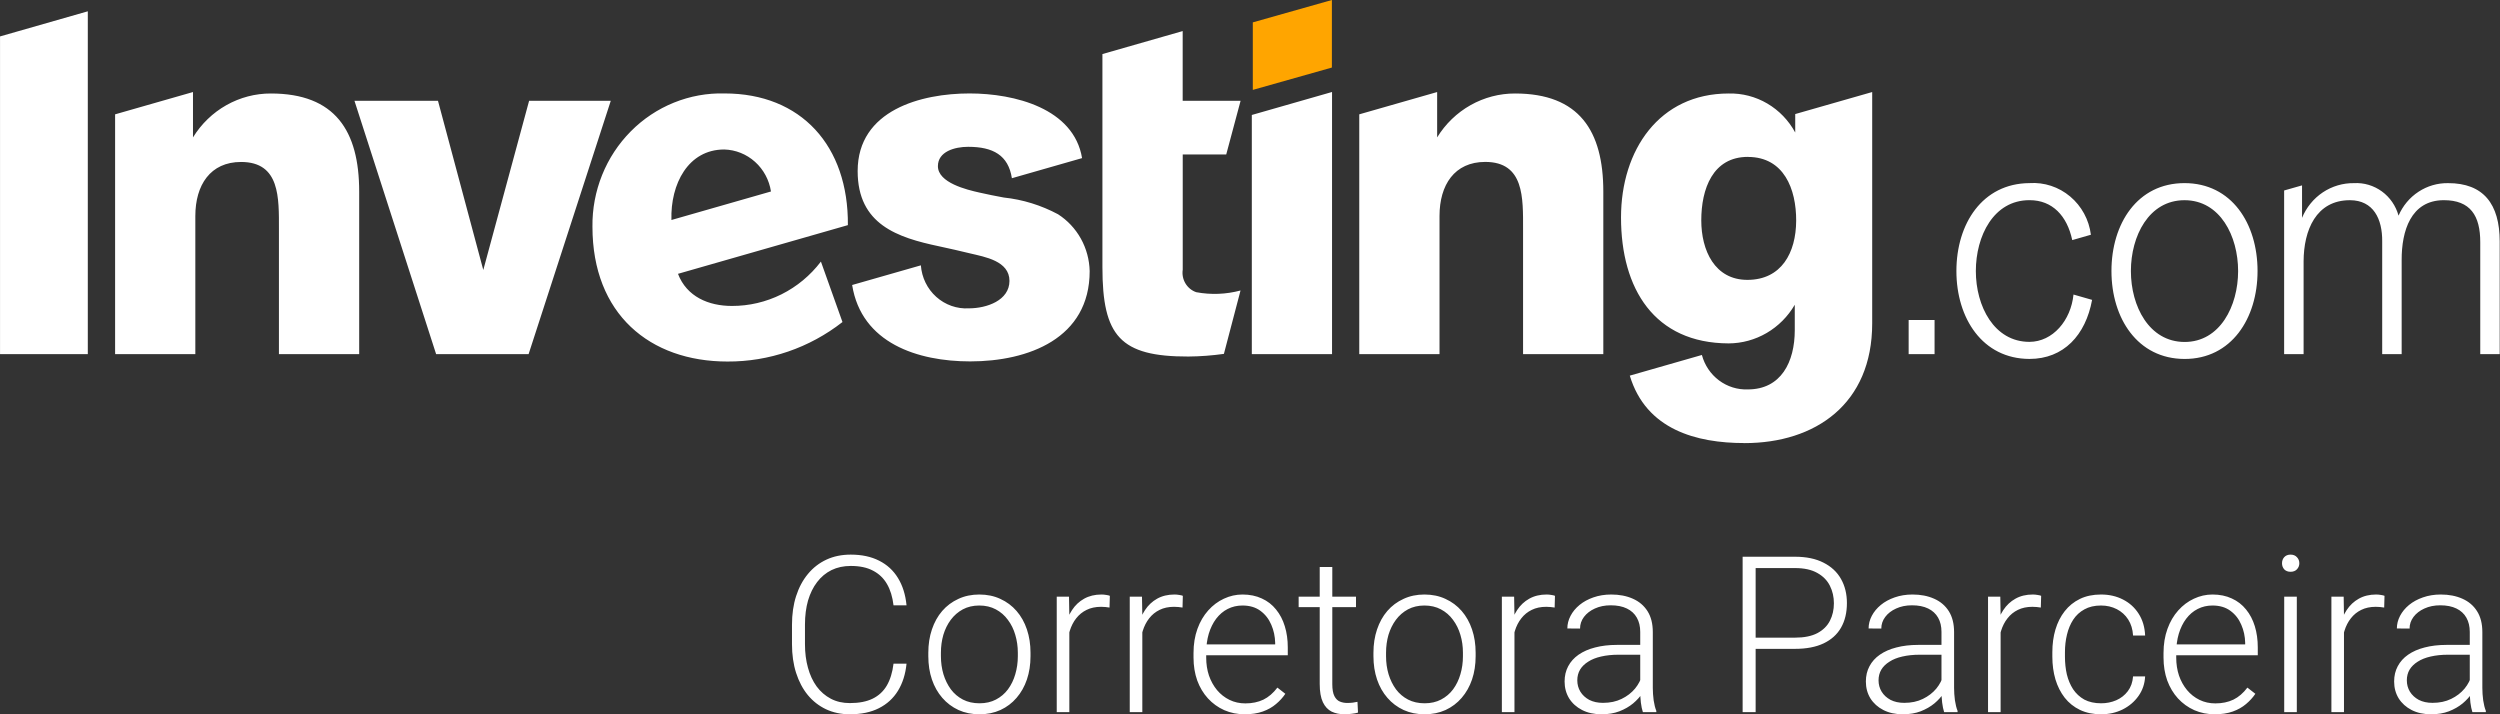 <svg width="98" height="28" viewBox="0 0 98 28" fill="none" xmlns="http://www.w3.org/2000/svg">
<rect x="0" y="0" width="98" height="28" fill="#333333" stroke="none"/>
<path d="M0.001 1.428L3.442 0.443V13.882H0.001V1.428ZM14.08 13.882H10.934V8.986C10.934 7.764 10.984 6.349 9.45 6.349C8.245 6.349 7.657 7.254 7.657 8.468V13.882H4.512V4.482L7.565 3.608V5.386C7.89 4.858 8.34 4.423 8.874 4.122C9.408 3.821 10.009 3.663 10.619 3.665C13.135 3.665 14.08 5.129 14.08 7.51V13.882ZM17.096 13.882L13.895 3.952H17.169L18.945 10.583L20.741 3.952H23.942L20.721 13.882H17.096ZM30.222 7.506C30.153 7.057 29.932 6.645 29.598 6.345C29.263 6.043 28.836 5.872 28.39 5.86C26.978 5.86 26.277 7.211 26.32 8.624L30.222 7.506ZM28.691 11.993C29.363 11.995 30.028 11.839 30.633 11.538C31.238 11.236 31.767 10.797 32.18 10.254L33.025 12.624C31.731 13.636 30.145 14.18 28.516 14.172C25.47 14.172 23.224 12.31 23.224 8.887C23.215 8.193 23.344 7.504 23.602 6.862C23.86 6.219 24.243 5.637 24.727 5.149C25.21 4.661 25.786 4.278 26.417 4.023C27.05 3.767 27.726 3.645 28.405 3.663C31.404 3.663 33.263 5.715 33.237 8.825L26.577 10.734C26.92 11.633 27.78 11.993 28.69 11.993H28.691ZM39.349 7.743C40.092 7.822 40.813 8.045 41.475 8.399C41.846 8.637 42.153 8.965 42.37 9.354C42.586 9.743 42.705 10.181 42.715 10.628C42.715 13.267 40.314 14.167 38.031 14.167C35.982 14.167 33.769 13.457 33.404 11.172L36.098 10.401C36.133 10.878 36.349 11.322 36.701 11.637C37.053 11.953 37.513 12.114 37.98 12.087C38.68 12.087 39.569 11.778 39.571 11.011C39.571 10.227 38.598 10.07 38.036 9.935C37.633 9.839 37.227 9.742 36.811 9.655C35.189 9.312 33.62 8.805 33.62 6.706C33.62 4.304 36.129 3.663 38.006 3.663C39.774 3.663 42.094 4.249 42.417 6.198L39.666 6.986C39.526 6.084 38.928 5.755 37.952 5.755C37.422 5.755 36.766 5.941 36.766 6.514C36.766 7.164 37.896 7.438 38.4 7.55C38.708 7.62 39.026 7.684 39.349 7.743ZM46.363 6.056V10.571C46.335 10.759 46.373 10.949 46.47 11.111C46.567 11.272 46.716 11.394 46.892 11.454C47.469 11.562 48.062 11.539 48.629 11.387L47.977 13.872C47.515 13.937 47.05 13.972 46.583 13.976C43.91 13.981 43.215 13.173 43.215 10.475V2.119L46.361 1.218V3.952H48.631L48.068 6.056H46.363ZM49.071 4.507L52.216 3.606V13.882H49.071V4.507ZM59.704 8.984C59.704 7.762 59.755 6.347 58.221 6.347C57.015 6.347 56.429 7.251 56.429 8.465V13.882H53.283V4.482L56.336 3.608V5.386C56.66 4.858 57.111 4.423 57.645 4.122C58.179 3.821 58.78 3.663 59.39 3.665C61.905 3.665 62.85 5.129 62.85 7.51V13.882H59.704V8.984ZM68.522 6.15C67.137 6.147 66.69 7.41 66.69 8.637C66.69 9.814 67.214 10.974 68.503 10.971C69.835 10.968 70.404 9.906 70.41 8.655C70.415 7.405 69.928 6.155 68.523 6.152L68.522 6.15ZM68.381 17.368C66.508 17.368 64.527 16.848 63.888 14.725L66.714 13.915C66.821 14.315 67.057 14.666 67.384 14.911C67.712 15.156 68.111 15.281 68.516 15.265C69.818 15.265 70.355 14.19 70.355 12.941V11.946C70.088 12.406 69.709 12.786 69.255 13.052C68.8 13.318 68.287 13.459 67.763 13.461C64.851 13.452 63.544 11.323 63.544 8.525C63.544 5.882 65.043 3.665 67.763 3.665C68.294 3.652 68.818 3.788 69.278 4.058C69.737 4.328 70.117 4.721 70.373 5.195V4.471L73.39 3.608V12.677C73.39 15.837 71.164 17.37 68.381 17.37V17.368ZM74.819 12.543H75.835V13.881H74.819V12.543ZM79.555 13.401C80.473 13.398 81.18 12.556 81.281 11.546L82.01 11.755C81.757 13.136 80.898 14.07 79.555 14.07C77.718 14.066 76.691 12.481 76.691 10.624C76.691 8.768 77.711 7.189 79.555 7.178C80.133 7.139 80.704 7.327 81.151 7.703C81.599 8.079 81.89 8.615 81.963 9.202L81.232 9.412C81.031 8.464 80.454 7.843 79.555 7.847C78.147 7.844 77.453 9.253 77.453 10.626C77.453 11.998 78.165 13.401 79.555 13.401ZM85.632 7.848C84.233 7.848 83.531 9.253 83.531 10.626C83.531 11.999 84.241 13.4 85.632 13.405C87.025 13.409 87.734 11.994 87.734 10.626C87.734 9.258 87.032 7.848 85.633 7.848H85.632ZM85.632 14.071C83.796 14.067 82.769 12.481 82.769 10.624C82.769 8.768 83.784 7.178 85.632 7.178C87.481 7.178 88.496 8.764 88.496 10.624C88.496 12.485 87.469 14.075 85.633 14.071H85.632ZM97.226 13.882V9.501C97.229 8.451 96.836 7.845 95.795 7.847C94.499 7.851 94.141 9.063 94.145 10.195V13.881H93.382V9.463C93.391 8.584 93.039 7.851 92.12 7.848C90.788 7.845 90.304 9.029 90.301 10.246V13.882H89.538V7.467L90.24 7.267V8.54C90.408 8.132 90.691 7.784 91.054 7.541C91.417 7.299 91.843 7.173 92.276 7.179C92.666 7.157 93.051 7.272 93.369 7.503C93.686 7.734 93.917 8.069 94.023 8.453C94.188 8.069 94.46 7.743 94.805 7.517C95.15 7.29 95.553 7.173 95.963 7.179C97.348 7.176 97.988 7.995 97.988 9.464V13.882H97.226Z" fill="white"/>
<path fill-rule="evenodd" clip-rule="evenodd" d="M49.11 0.877L52.21 1.68544e-06V2.648L49.11 3.524V0.877Z" fill="#FFA500"/>
<path d="M35.026 26.016H35.536C35.495 26.427 35.383 26.781 35.2 27.079C35.018 27.375 34.769 27.602 34.454 27.761C34.139 27.921 33.759 28 33.314 28C32.971 28 32.66 27.934 32.38 27.803C32.104 27.672 31.866 27.487 31.667 27.247C31.468 27.004 31.315 26.714 31.207 26.377C31.099 26.039 31.046 25.664 31.046 25.251V24.489C31.046 24.077 31.099 23.703 31.207 23.368C31.315 23.031 31.47 22.741 31.672 22.498C31.873 22.255 32.115 22.068 32.397 21.937C32.679 21.806 32.997 21.741 33.351 21.741C33.779 21.741 34.15 21.82 34.462 21.979C34.774 22.136 35.02 22.362 35.2 22.657C35.383 22.953 35.495 23.31 35.536 23.728H35.026C34.987 23.399 34.902 23.12 34.769 22.892C34.636 22.662 34.452 22.488 34.218 22.368C33.986 22.245 33.697 22.185 33.351 22.185C33.069 22.185 32.818 22.239 32.596 22.347C32.375 22.456 32.187 22.613 32.032 22.816C31.877 23.017 31.759 23.258 31.675 23.54C31.595 23.822 31.555 24.135 31.555 24.481V25.251C31.555 25.586 31.594 25.894 31.672 26.175C31.749 26.457 31.863 26.702 32.012 26.908C32.164 27.114 32.349 27.274 32.567 27.389C32.785 27.504 33.034 27.561 33.314 27.561C33.67 27.561 33.968 27.504 34.205 27.389C34.445 27.272 34.632 27.099 34.765 26.87C34.897 26.641 34.985 26.357 35.026 26.016ZM36.39 25.724V25.586C36.39 25.257 36.437 24.953 36.531 24.674C36.625 24.395 36.759 24.153 36.934 23.95C37.111 23.746 37.322 23.589 37.568 23.477C37.814 23.362 38.087 23.305 38.389 23.305C38.693 23.305 38.968 23.362 39.214 23.477C39.46 23.589 39.672 23.746 39.849 23.95C40.026 24.153 40.161 24.395 40.255 24.674C40.349 24.953 40.396 25.257 40.396 25.586V25.724C40.396 26.053 40.349 26.357 40.255 26.636C40.161 26.912 40.026 27.152 39.849 27.356C39.675 27.559 39.465 27.718 39.218 27.832C38.972 27.944 38.699 28 38.397 28C38.093 28 37.818 27.944 37.572 27.832C37.326 27.718 37.114 27.559 36.938 27.356C36.761 27.152 36.625 26.912 36.531 26.636C36.437 26.357 36.39 26.053 36.39 25.724ZM36.884 25.586V25.724C36.884 25.972 36.917 26.208 36.983 26.431C37.05 26.651 37.147 26.848 37.273 27.021C37.401 27.191 37.558 27.325 37.746 27.423C37.934 27.52 38.151 27.569 38.397 27.569C38.641 27.569 38.855 27.52 39.04 27.423C39.228 27.325 39.386 27.191 39.513 27.021C39.64 26.848 39.736 26.651 39.799 26.431C39.865 26.208 39.899 25.972 39.899 25.724V25.586C39.899 25.34 39.865 25.108 39.799 24.887C39.736 24.667 39.639 24.47 39.508 24.297C39.382 24.124 39.224 23.987 39.036 23.887C38.848 23.787 38.632 23.736 38.389 23.736C38.146 23.736 37.93 23.787 37.742 23.887C37.557 23.987 37.4 24.124 37.27 24.297C37.142 24.47 37.045 24.667 36.979 24.887C36.916 25.108 36.884 25.34 36.884 25.586ZM41.918 24.138V27.916H41.424V23.389H41.905L41.918 24.138ZM43.506 23.356L43.493 23.816C43.438 23.808 43.384 23.8 43.332 23.795C43.279 23.789 43.223 23.787 43.162 23.787C42.946 23.787 42.757 23.827 42.594 23.908C42.434 23.986 42.298 24.096 42.187 24.238C42.076 24.378 41.993 24.543 41.934 24.732C41.876 24.919 41.843 25.12 41.835 25.335L41.652 25.406C41.652 25.11 41.683 24.835 41.744 24.581C41.804 24.328 41.897 24.106 42.022 23.917C42.148 23.724 42.307 23.575 42.498 23.469C42.692 23.36 42.919 23.305 43.178 23.305C43.242 23.305 43.304 23.311 43.365 23.322C43.428 23.331 43.475 23.342 43.506 23.356ZM44.779 24.138V27.916H44.286V23.389H44.766L44.779 24.138ZM46.367 23.356L46.355 23.816C46.3 23.808 46.245 23.8 46.193 23.795C46.141 23.789 46.083 23.787 46.023 23.787C45.807 23.787 45.618 23.827 45.455 23.908C45.295 23.986 45.159 24.096 45.048 24.238C44.938 24.378 44.854 24.543 44.795 24.732C44.737 24.919 44.704 25.12 44.696 25.335L44.513 25.406C44.513 25.11 44.544 24.835 44.605 24.581C44.666 24.328 44.758 24.106 44.883 23.917C45.01 23.724 45.169 23.575 45.359 23.469C45.553 23.36 45.78 23.305 46.04 23.305C46.103 23.305 46.165 23.311 46.226 23.322C46.29 23.331 46.337 23.342 46.367 23.356ZM48.797 28C48.504 28 48.234 27.945 47.988 27.837C47.745 27.728 47.532 27.574 47.35 27.376C47.17 27.178 47.03 26.945 46.931 26.674C46.835 26.4 46.786 26.102 46.786 25.778V25.598C46.786 25.25 46.837 24.935 46.939 24.653C47.041 24.371 47.182 24.13 47.362 23.929C47.542 23.728 47.746 23.575 47.976 23.469C48.208 23.36 48.451 23.305 48.706 23.305C48.991 23.305 49.243 23.357 49.465 23.461C49.686 23.561 49.871 23.705 50.02 23.891C50.172 24.076 50.287 24.294 50.364 24.548C50.442 24.799 50.481 25.077 50.481 25.381V25.686H47.085V25.26H49.987V25.201C49.981 24.947 49.93 24.71 49.834 24.489C49.739 24.266 49.599 24.085 49.411 23.946C49.223 23.806 48.988 23.736 48.706 23.736C48.496 23.736 48.302 23.781 48.125 23.871C47.951 23.959 47.801 24.088 47.673 24.255C47.549 24.42 47.452 24.617 47.383 24.845C47.317 25.072 47.283 25.322 47.283 25.598V25.778C47.283 26.029 47.319 26.264 47.391 26.481C47.466 26.696 47.571 26.886 47.706 27.05C47.845 27.215 48.008 27.343 48.196 27.435C48.384 27.527 48.591 27.573 48.818 27.573C49.083 27.573 49.318 27.524 49.523 27.427C49.727 27.327 49.911 27.169 50.074 26.954L50.385 27.197C50.288 27.341 50.167 27.476 50.02 27.598C49.877 27.721 49.704 27.819 49.502 27.891C49.3 27.963 49.065 28 48.797 28ZM53.155 23.389V23.799H50.907V23.389H53.155ZM51.733 22.226H52.226V26.816C52.226 27.025 52.254 27.182 52.309 27.289C52.364 27.394 52.436 27.466 52.525 27.502C52.614 27.538 52.708 27.556 52.811 27.556C52.886 27.556 52.957 27.552 53.027 27.544C53.096 27.533 53.158 27.522 53.213 27.511L53.234 27.933C53.173 27.953 53.094 27.968 52.998 27.979C52.901 27.993 52.804 28 52.707 28C52.516 28 52.348 27.965 52.202 27.896C52.055 27.823 51.94 27.7 51.857 27.527C51.774 27.351 51.733 27.113 51.733 26.812V22.226ZM53.839 25.724V25.586C53.839 25.257 53.886 24.953 53.98 24.674C54.074 24.395 54.208 24.153 54.383 23.95C54.559 23.746 54.771 23.589 55.017 23.477C55.263 23.362 55.536 23.305 55.838 23.305C56.142 23.305 56.417 23.362 56.663 23.477C56.909 23.589 57.12 23.746 57.298 23.95C57.474 24.153 57.61 24.395 57.704 24.674C57.798 24.953 57.845 25.257 57.845 25.586V25.724C57.845 26.053 57.798 26.357 57.704 26.636C57.61 26.912 57.474 27.152 57.298 27.356C57.124 27.559 56.913 27.718 56.667 27.832C56.421 27.944 56.148 28 55.846 28C55.542 28 55.267 27.944 55.021 27.832C54.775 27.718 54.563 27.559 54.387 27.356C54.209 27.152 54.074 26.912 53.98 26.636C53.886 26.357 53.839 26.053 53.839 25.724ZM54.333 25.586V25.724C54.333 25.972 54.366 26.208 54.432 26.431C54.499 26.651 54.596 26.848 54.722 27.021C54.85 27.191 55.007 27.325 55.195 27.423C55.383 27.52 55.6 27.569 55.846 27.569C56.09 27.569 56.304 27.52 56.489 27.423C56.677 27.325 56.835 27.191 56.962 27.021C57.089 26.848 57.184 26.651 57.248 26.431C57.314 26.208 57.347 25.972 57.347 25.724V25.586C57.347 25.34 57.314 25.108 57.248 24.887C57.184 24.667 57.087 24.47 56.957 24.297C56.831 24.124 56.673 23.987 56.484 23.887C56.297 23.787 56.081 23.736 55.838 23.736C55.595 23.736 55.379 23.787 55.191 23.887C55.006 23.987 54.848 24.124 54.719 24.297C54.591 24.47 54.495 24.667 54.428 24.887C54.365 25.108 54.333 25.34 54.333 25.586ZM59.367 24.138V27.916H58.873V23.389H59.354L59.367 24.138ZM60.955 23.356L60.942 23.816C60.887 23.808 60.833 23.8 60.781 23.795C60.728 23.789 60.671 23.787 60.611 23.787C60.395 23.787 60.206 23.827 60.043 23.908C59.883 23.986 59.746 24.096 59.636 24.238C59.525 24.378 59.441 24.543 59.383 24.732C59.325 24.919 59.292 25.12 59.283 25.335L59.101 25.406C59.101 25.11 59.132 24.835 59.192 24.581C59.253 24.328 59.346 24.106 59.47 23.917C59.597 23.724 59.756 23.575 59.947 23.469C60.141 23.36 60.367 23.305 60.627 23.305C60.691 23.305 60.753 23.311 60.814 23.322C60.877 23.331 60.924 23.342 60.955 23.356ZM64.297 27.105V24.77C64.297 24.555 64.253 24.369 64.164 24.213C64.076 24.057 63.946 23.937 63.774 23.854C63.603 23.77 63.391 23.728 63.14 23.728C62.908 23.728 62.701 23.77 62.518 23.854C62.339 23.935 62.196 24.045 62.091 24.184C61.989 24.321 61.938 24.473 61.938 24.64L61.44 24.636C61.44 24.466 61.481 24.301 61.565 24.142C61.647 23.983 61.765 23.841 61.917 23.715C62.069 23.59 62.25 23.491 62.46 23.418C62.673 23.343 62.906 23.305 63.16 23.305C63.481 23.305 63.763 23.36 64.007 23.469C64.253 23.577 64.445 23.741 64.583 23.958C64.721 24.176 64.79 24.449 64.79 24.778V26.966C64.79 27.123 64.801 27.284 64.823 27.452C64.848 27.619 64.883 27.757 64.928 27.866V27.916H64.401C64.367 27.816 64.341 27.691 64.322 27.54C64.305 27.386 64.297 27.241 64.297 27.105ZM64.413 25.28L64.421 25.665H63.447C63.193 25.665 62.965 25.689 62.763 25.736C62.564 25.781 62.395 25.848 62.257 25.938C62.119 26.024 62.012 26.128 61.938 26.251C61.866 26.374 61.83 26.513 61.83 26.669C61.83 26.831 61.87 26.979 61.95 27.113C62.033 27.247 62.149 27.354 62.298 27.435C62.451 27.513 62.63 27.552 62.837 27.552C63.114 27.552 63.357 27.5 63.567 27.397C63.78 27.294 63.955 27.159 64.094 26.992C64.232 26.824 64.325 26.641 64.372 26.443L64.587 26.732C64.551 26.872 64.485 27.015 64.388 27.163C64.294 27.308 64.171 27.445 64.019 27.573C63.867 27.699 63.688 27.802 63.48 27.883C63.276 27.961 63.044 28 62.784 28C62.491 28 62.234 27.944 62.017 27.832C61.8 27.721 61.632 27.569 61.51 27.376C61.392 27.181 61.332 26.961 61.332 26.715C61.332 26.492 61.379 26.293 61.473 26.117C61.567 25.939 61.703 25.788 61.879 25.665C62.059 25.54 62.275 25.445 62.526 25.381C62.781 25.314 63.066 25.28 63.38 25.28H64.413ZM70.364 25.435H68.643V24.996H70.364C70.723 24.996 71.014 24.937 71.239 24.82C71.465 24.7 71.629 24.538 71.732 24.335C71.837 24.131 71.889 23.902 71.889 23.649C71.889 23.4 71.837 23.172 71.732 22.962C71.629 22.754 71.465 22.586 71.239 22.46C71.014 22.332 70.723 22.268 70.364 22.268H68.821V27.916H68.311V21.824H70.364C70.806 21.824 71.178 21.901 71.479 22.055C71.783 22.208 72.013 22.421 72.167 22.695C72.322 22.968 72.399 23.284 72.399 23.64C72.399 24.014 72.322 24.337 72.167 24.607C72.013 24.875 71.784 25.079 71.483 25.222C71.182 25.364 70.809 25.435 70.364 25.435ZM76.106 27.105V24.77C76.106 24.555 76.063 24.369 75.974 24.213C75.885 24.057 75.755 23.937 75.584 23.854C75.412 23.77 75.201 23.728 74.949 23.728C74.717 23.728 74.51 23.77 74.328 23.854C74.148 23.935 74.005 24.045 73.901 24.184C73.798 24.321 73.747 24.473 73.747 24.64L73.249 24.636C73.249 24.466 73.291 24.301 73.374 24.142C73.457 23.983 73.575 23.841 73.727 23.715C73.878 23.59 74.06 23.491 74.27 23.418C74.483 23.343 74.716 23.305 74.97 23.305C75.291 23.305 75.573 23.36 75.816 23.469C76.063 23.577 76.255 23.741 76.393 23.958C76.531 24.176 76.6 24.449 76.6 24.778V26.966C76.6 27.123 76.611 27.284 76.633 27.452C76.658 27.619 76.692 27.757 76.737 27.866V27.916H76.21C76.177 27.816 76.151 27.691 76.132 27.54C76.115 27.386 76.106 27.241 76.106 27.105ZM76.223 25.28L76.231 25.665H75.257C75.002 25.665 74.774 25.689 74.572 25.736C74.373 25.781 74.204 25.848 74.067 25.938C73.928 26.024 73.821 26.128 73.747 26.251C73.675 26.374 73.639 26.513 73.639 26.669C73.639 26.831 73.679 26.979 73.76 27.113C73.842 27.247 73.959 27.354 74.108 27.435C74.26 27.513 74.44 27.552 74.647 27.552C74.924 27.552 75.167 27.5 75.377 27.397C75.59 27.294 75.765 27.159 75.904 26.992C76.042 26.824 76.134 26.641 76.181 26.443L76.397 26.732C76.361 26.872 76.295 27.015 76.197 27.163C76.104 27.308 75.981 27.445 75.829 27.573C75.677 27.699 75.497 27.802 75.29 27.883C75.085 27.961 74.853 28 74.593 28C74.3 28 74.044 27.944 73.826 27.832C73.61 27.721 73.442 27.569 73.32 27.376C73.201 27.181 73.142 26.961 73.142 26.715C73.142 26.492 73.189 26.293 73.283 26.117C73.377 25.939 73.512 25.788 73.689 25.665C73.869 25.54 74.084 25.445 74.336 25.381C74.59 25.314 74.875 25.28 75.19 25.28H76.223ZM78.424 24.138V27.916H77.931V23.389H78.412L78.424 24.138ZM80.013 23.356L80 23.816C79.945 23.808 79.891 23.8 79.839 23.795C79.786 23.789 79.729 23.787 79.668 23.787C79.453 23.787 79.264 23.827 79.1 23.908C78.94 23.986 78.805 24.096 78.694 24.238C78.583 24.378 78.499 24.543 78.441 24.732C78.383 24.919 78.35 25.12 78.341 25.335L78.159 25.406C78.159 25.11 78.189 24.835 78.25 24.581C78.311 24.328 78.403 24.106 78.528 23.917C78.655 23.724 78.814 23.575 79.005 23.469C79.198 23.36 79.425 23.305 79.685 23.305C79.749 23.305 79.811 23.311 79.871 23.322C79.935 23.331 79.982 23.342 80.013 23.356ZM82.364 27.569C82.574 27.569 82.77 27.53 82.953 27.452C83.138 27.371 83.29 27.253 83.409 27.096C83.53 26.937 83.599 26.743 83.616 26.515H84.089C84.075 26.802 83.988 27.059 83.828 27.284C83.67 27.507 83.463 27.683 83.205 27.812C82.951 27.937 82.671 28 82.364 28C82.052 28 81.775 27.943 81.534 27.828C81.297 27.714 81.098 27.555 80.937 27.351C80.777 27.145 80.655 26.905 80.573 26.632C80.492 26.356 80.452 26.059 80.452 25.741V25.565C80.452 25.247 80.492 24.951 80.573 24.678C80.655 24.402 80.777 24.162 80.937 23.958C81.098 23.752 81.297 23.592 81.534 23.477C81.772 23.362 82.047 23.305 82.359 23.305C82.68 23.305 82.968 23.371 83.222 23.502C83.479 23.633 83.684 23.819 83.836 24.059C83.99 24.299 84.075 24.583 84.089 24.912H83.616C83.602 24.669 83.538 24.46 83.425 24.284C83.312 24.108 83.163 23.974 82.978 23.879C82.792 23.784 82.587 23.736 82.359 23.736C82.105 23.736 81.888 23.787 81.709 23.887C81.529 23.985 81.382 24.12 81.269 24.293C81.159 24.463 81.077 24.658 81.025 24.879C80.972 25.096 80.946 25.325 80.946 25.565V25.741C80.946 25.983 80.97 26.215 81.02 26.435C81.073 26.652 81.154 26.846 81.265 27.017C81.379 27.187 81.525 27.322 81.704 27.423C81.887 27.52 82.107 27.569 82.364 27.569ZM86.821 28C86.528 28 86.259 27.945 86.013 27.837C85.77 27.728 85.557 27.574 85.374 27.376C85.195 27.178 85.055 26.945 84.955 26.674C84.859 26.4 84.81 26.102 84.81 25.778V25.598C84.81 25.25 84.862 24.935 84.964 24.653C85.066 24.371 85.207 24.13 85.387 23.929C85.567 23.728 85.771 23.575 86.001 23.469C86.233 23.36 86.476 23.305 86.73 23.305C87.015 23.305 87.268 23.357 87.489 23.461C87.71 23.561 87.895 23.705 88.045 23.891C88.197 24.076 88.311 24.294 88.389 24.548C88.466 24.799 88.505 25.077 88.505 25.381V25.686H85.109V25.26H88.011V25.201C88.006 24.947 87.955 24.71 87.858 24.489C87.764 24.266 87.623 24.085 87.435 23.946C87.247 23.806 87.012 23.736 86.73 23.736C86.52 23.736 86.326 23.781 86.15 23.871C85.975 23.959 85.825 24.088 85.698 24.255C85.573 24.42 85.477 24.617 85.408 24.845C85.341 25.072 85.308 25.322 85.308 25.598V25.778C85.308 26.029 85.344 26.264 85.416 26.481C85.49 26.696 85.596 26.886 85.731 27.05C85.869 27.215 86.032 27.343 86.22 27.435C86.408 27.527 86.616 27.573 86.842 27.573C87.108 27.573 87.342 27.524 87.547 27.427C87.752 27.327 87.936 27.169 88.098 26.954L88.41 27.197C88.313 27.341 88.191 27.476 88.045 27.598C87.901 27.721 87.728 27.819 87.526 27.891C87.324 27.963 87.09 28 86.821 28ZM90.035 23.389V27.916H89.541V23.389H90.035ZM89.455 22.08C89.455 21.985 89.484 21.906 89.541 21.841C89.602 21.774 89.686 21.741 89.79 21.741C89.895 21.741 89.978 21.774 90.039 21.841C90.102 21.906 90.134 21.985 90.134 22.08C90.134 22.172 90.102 22.251 90.039 22.318C89.978 22.382 89.895 22.414 89.79 22.414C89.686 22.414 89.602 22.382 89.541 22.318C89.484 22.251 89.455 22.172 89.455 22.08ZM91.884 24.138V27.916H91.391V23.389H91.872L91.884 24.138ZM93.473 23.356L93.46 23.816C93.405 23.808 93.351 23.8 93.299 23.795C93.246 23.789 93.189 23.787 93.129 23.787C92.912 23.787 92.723 23.827 92.56 23.908C92.4 23.986 92.264 24.096 92.154 24.238C92.043 24.378 91.959 24.543 91.901 24.732C91.843 24.919 91.81 25.12 91.801 25.335L91.619 25.406C91.619 25.11 91.649 24.835 91.71 24.581C91.771 24.328 91.863 24.106 91.988 23.917C92.115 23.724 92.274 23.575 92.465 23.469C92.658 23.36 92.885 23.305 93.145 23.305C93.209 23.305 93.271 23.311 93.331 23.322C93.395 23.331 93.442 23.342 93.473 23.356ZM96.815 27.105V24.77C96.815 24.555 96.77 24.369 96.682 24.213C96.594 24.057 96.464 23.937 96.292 23.854C96.121 23.77 95.909 23.728 95.658 23.728C95.426 23.728 95.218 23.77 95.036 23.854C94.856 23.935 94.714 24.045 94.609 24.184C94.507 24.321 94.455 24.473 94.455 24.64L93.957 24.636C93.957 24.466 93.999 24.301 94.082 24.142C94.165 23.983 94.282 23.841 94.434 23.715C94.587 23.59 94.768 23.491 94.978 23.418C95.191 23.343 95.424 23.305 95.678 23.305C95.999 23.305 96.281 23.36 96.524 23.469C96.77 23.577 96.963 23.741 97.1 23.958C97.239 24.176 97.308 24.449 97.308 24.778V26.966C97.308 27.123 97.319 27.284 97.341 27.452C97.366 27.619 97.401 27.757 97.445 27.866V27.916H96.918C96.885 27.816 96.859 27.691 96.839 27.54C96.823 27.386 96.815 27.241 96.815 27.105ZM96.93 25.28L96.939 25.665H95.965C95.71 25.665 95.482 25.689 95.28 25.736C95.082 25.781 94.913 25.848 94.774 25.938C94.636 26.024 94.53 26.128 94.455 26.251C94.383 26.374 94.348 26.513 94.348 26.669C94.348 26.831 94.388 26.979 94.468 27.113C94.551 27.247 94.667 27.354 94.816 27.435C94.968 27.513 95.147 27.552 95.355 27.552C95.631 27.552 95.875 27.5 96.085 27.397C96.298 27.294 96.473 27.159 96.612 26.992C96.749 26.824 96.843 26.641 96.889 26.443L97.105 26.732C97.069 26.872 97.003 27.015 96.906 27.163C96.812 27.308 96.689 27.445 96.537 27.573C96.385 27.699 96.205 27.802 95.998 27.883C95.793 27.961 95.561 28 95.301 28C95.008 28 94.752 27.944 94.534 27.832C94.318 27.721 94.15 27.569 94.028 27.376C93.909 27.181 93.85 26.961 93.85 26.715C93.85 26.492 93.897 26.293 93.991 26.117C94.085 25.939 94.22 25.788 94.397 25.665C94.577 25.54 94.792 25.445 95.044 25.381C95.298 25.314 95.583 25.28 95.898 25.28H96.93Z" fill="white"/>
</svg>
